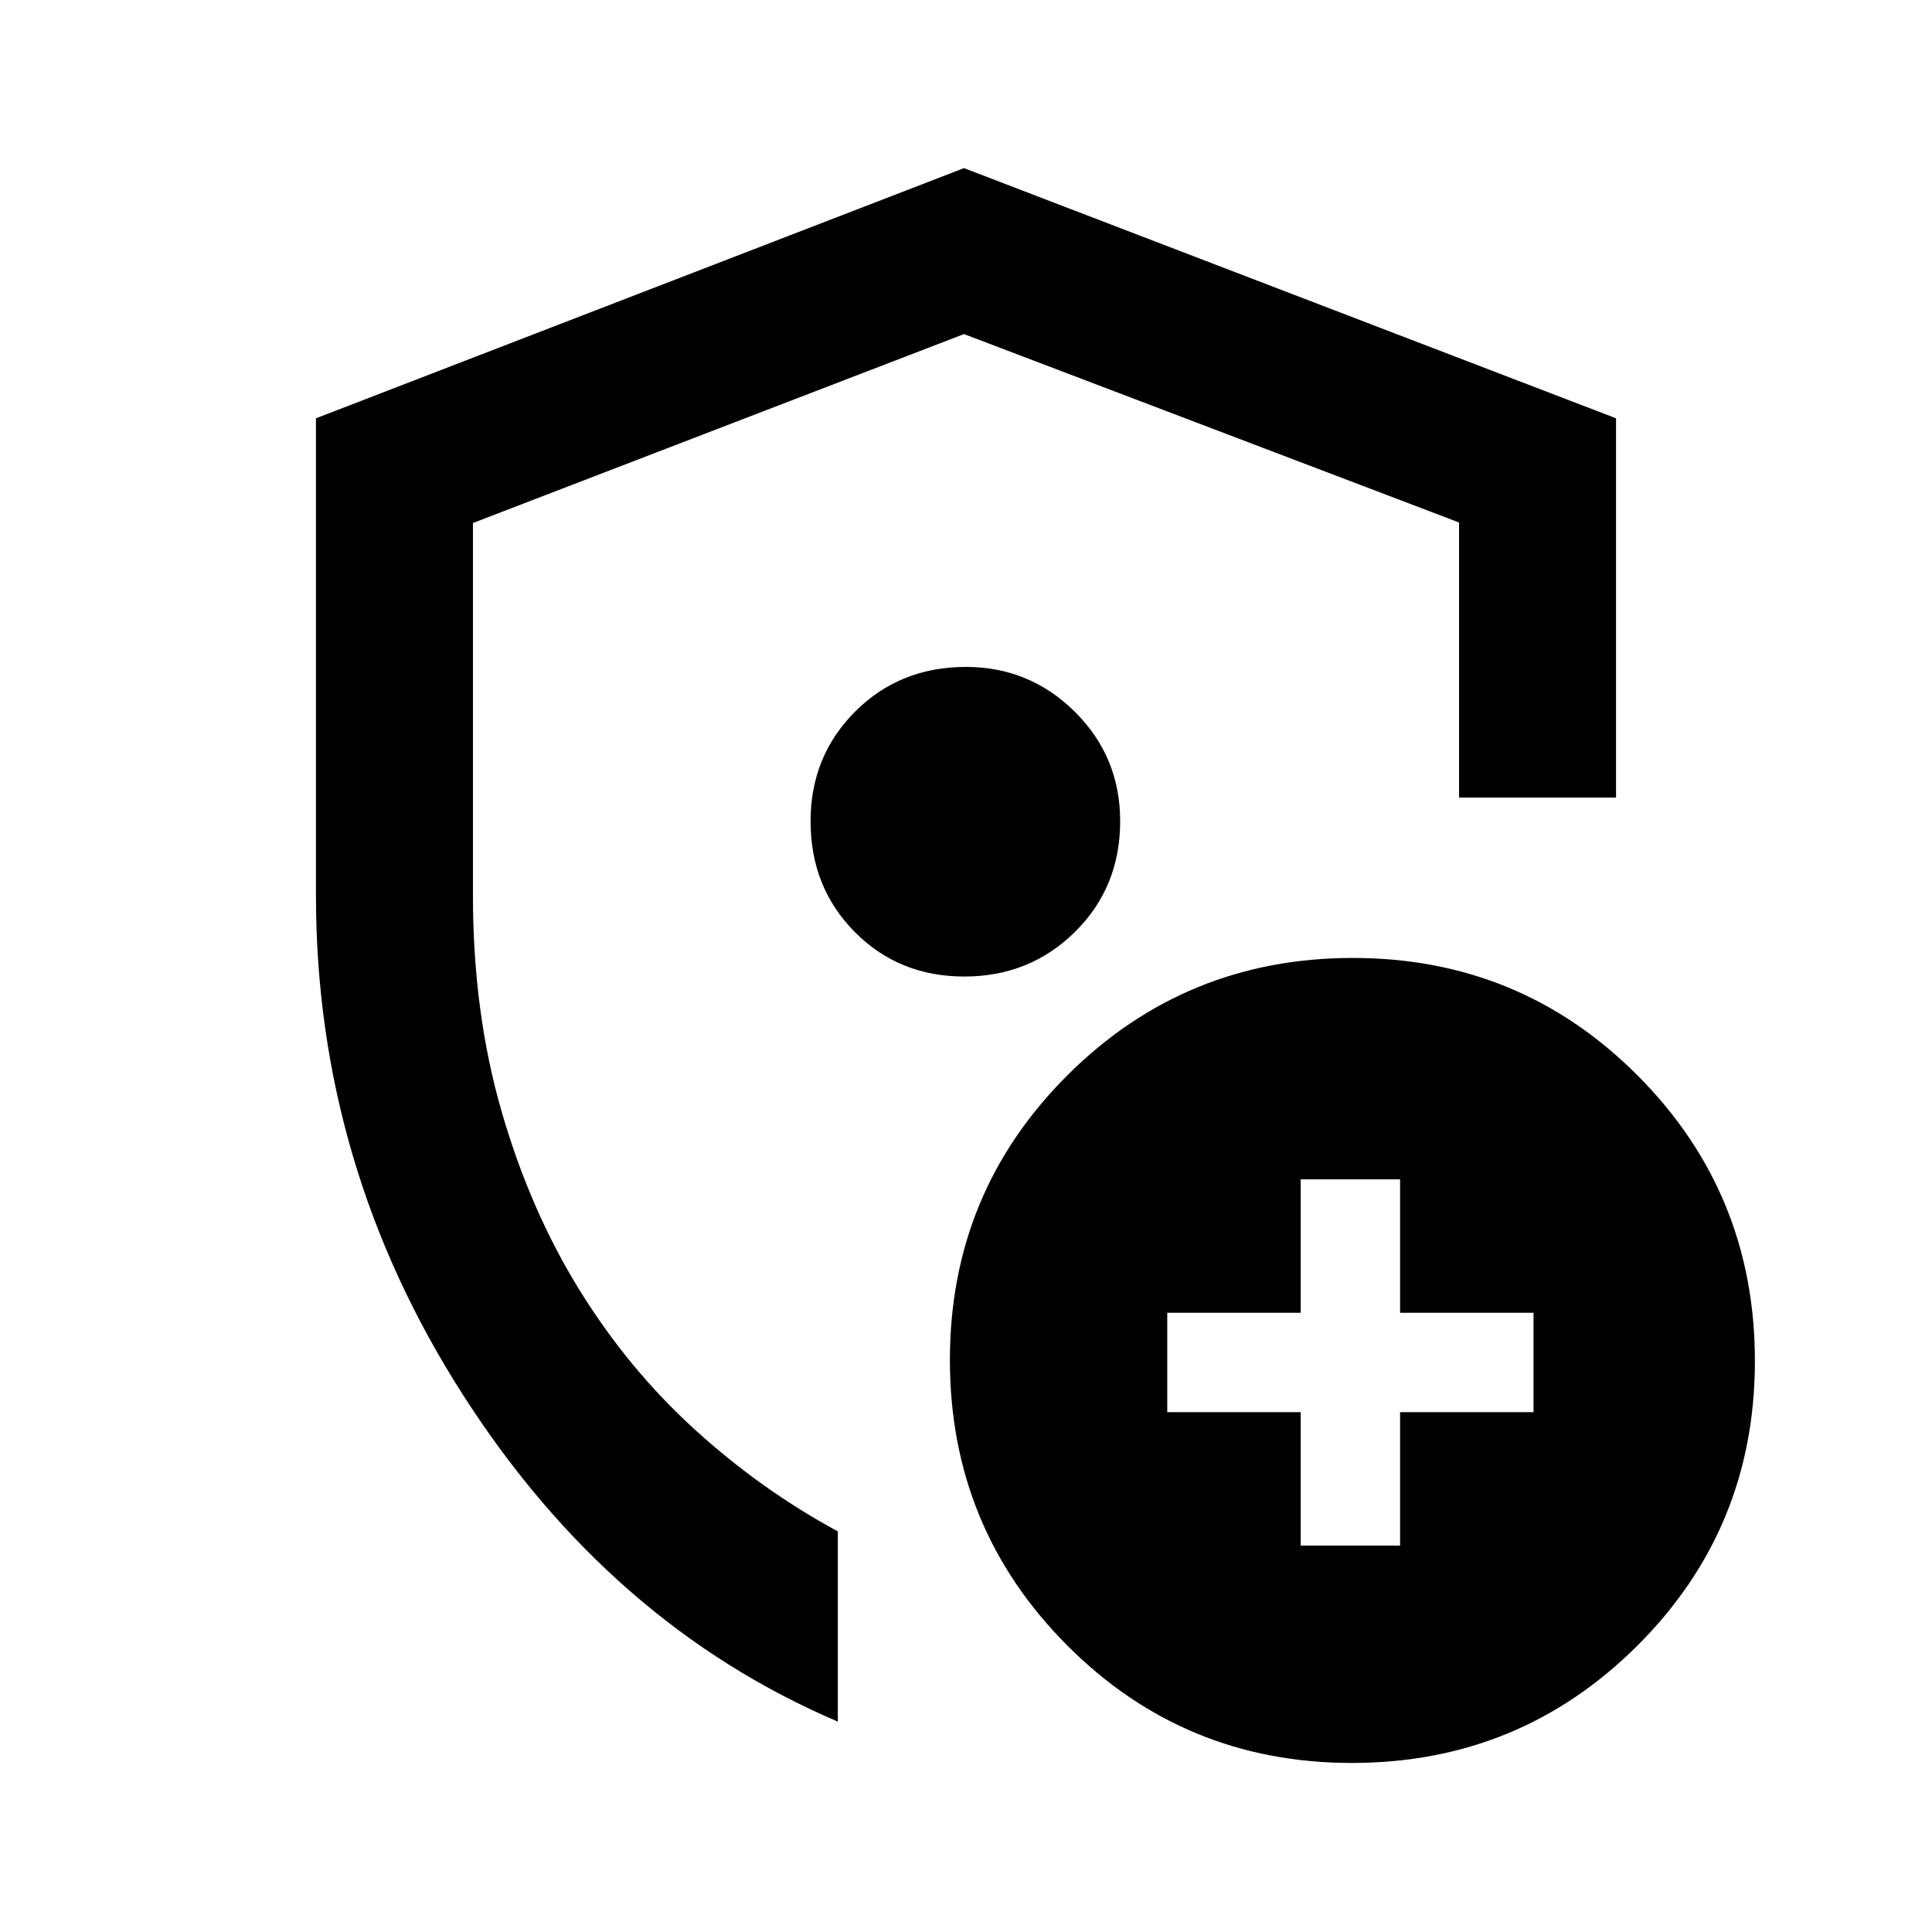 <svg xmlns="http://www.w3.org/2000/svg" height="20" viewBox="0 -960 960 960" width="20"><path d="M157-515v-237.15l322-124.31 324 124.31v188.46h-78v-136.69L479-794l-244 93.88V-515q0 57.85 14.15 106.96 14.16 49.12 38.58 88.69 24.42 39.58 57.54 69.7 33.12 30.11 71.04 50.57V-104.54v-.5.5q-113.15-48.31-186.23-162.31Q157-380.85 157-515Zm323 28.77ZM646.31-192h49.38v-66.31H762v-49.38h-66.31V-374h-49.38v66.31H580v49.38h66.31V-192Zm25.46 108q-83.31 0-141.54-58.46Q472-200.91 472-284.23q0-83.31 58.46-141.54Q588.91-484 672.23-484q83.31 0 141.54 58.46Q872-367.09 872-283.77q0 83.31-58.46 141.54Q755.09-84 671.77-84Zm-192.6-390.77q32.52 0 54.98-22.17 22.46-22.18 22.46-55.02 0-32.02-22.51-54.34-22.52-22.31-54.14-22.31-32.84 0-55.02 22.16-22.17 22.16-22.17 54.57 0 32.81 21.94 54.96 21.95 22.15 54.46 22.15Z"/></svg>